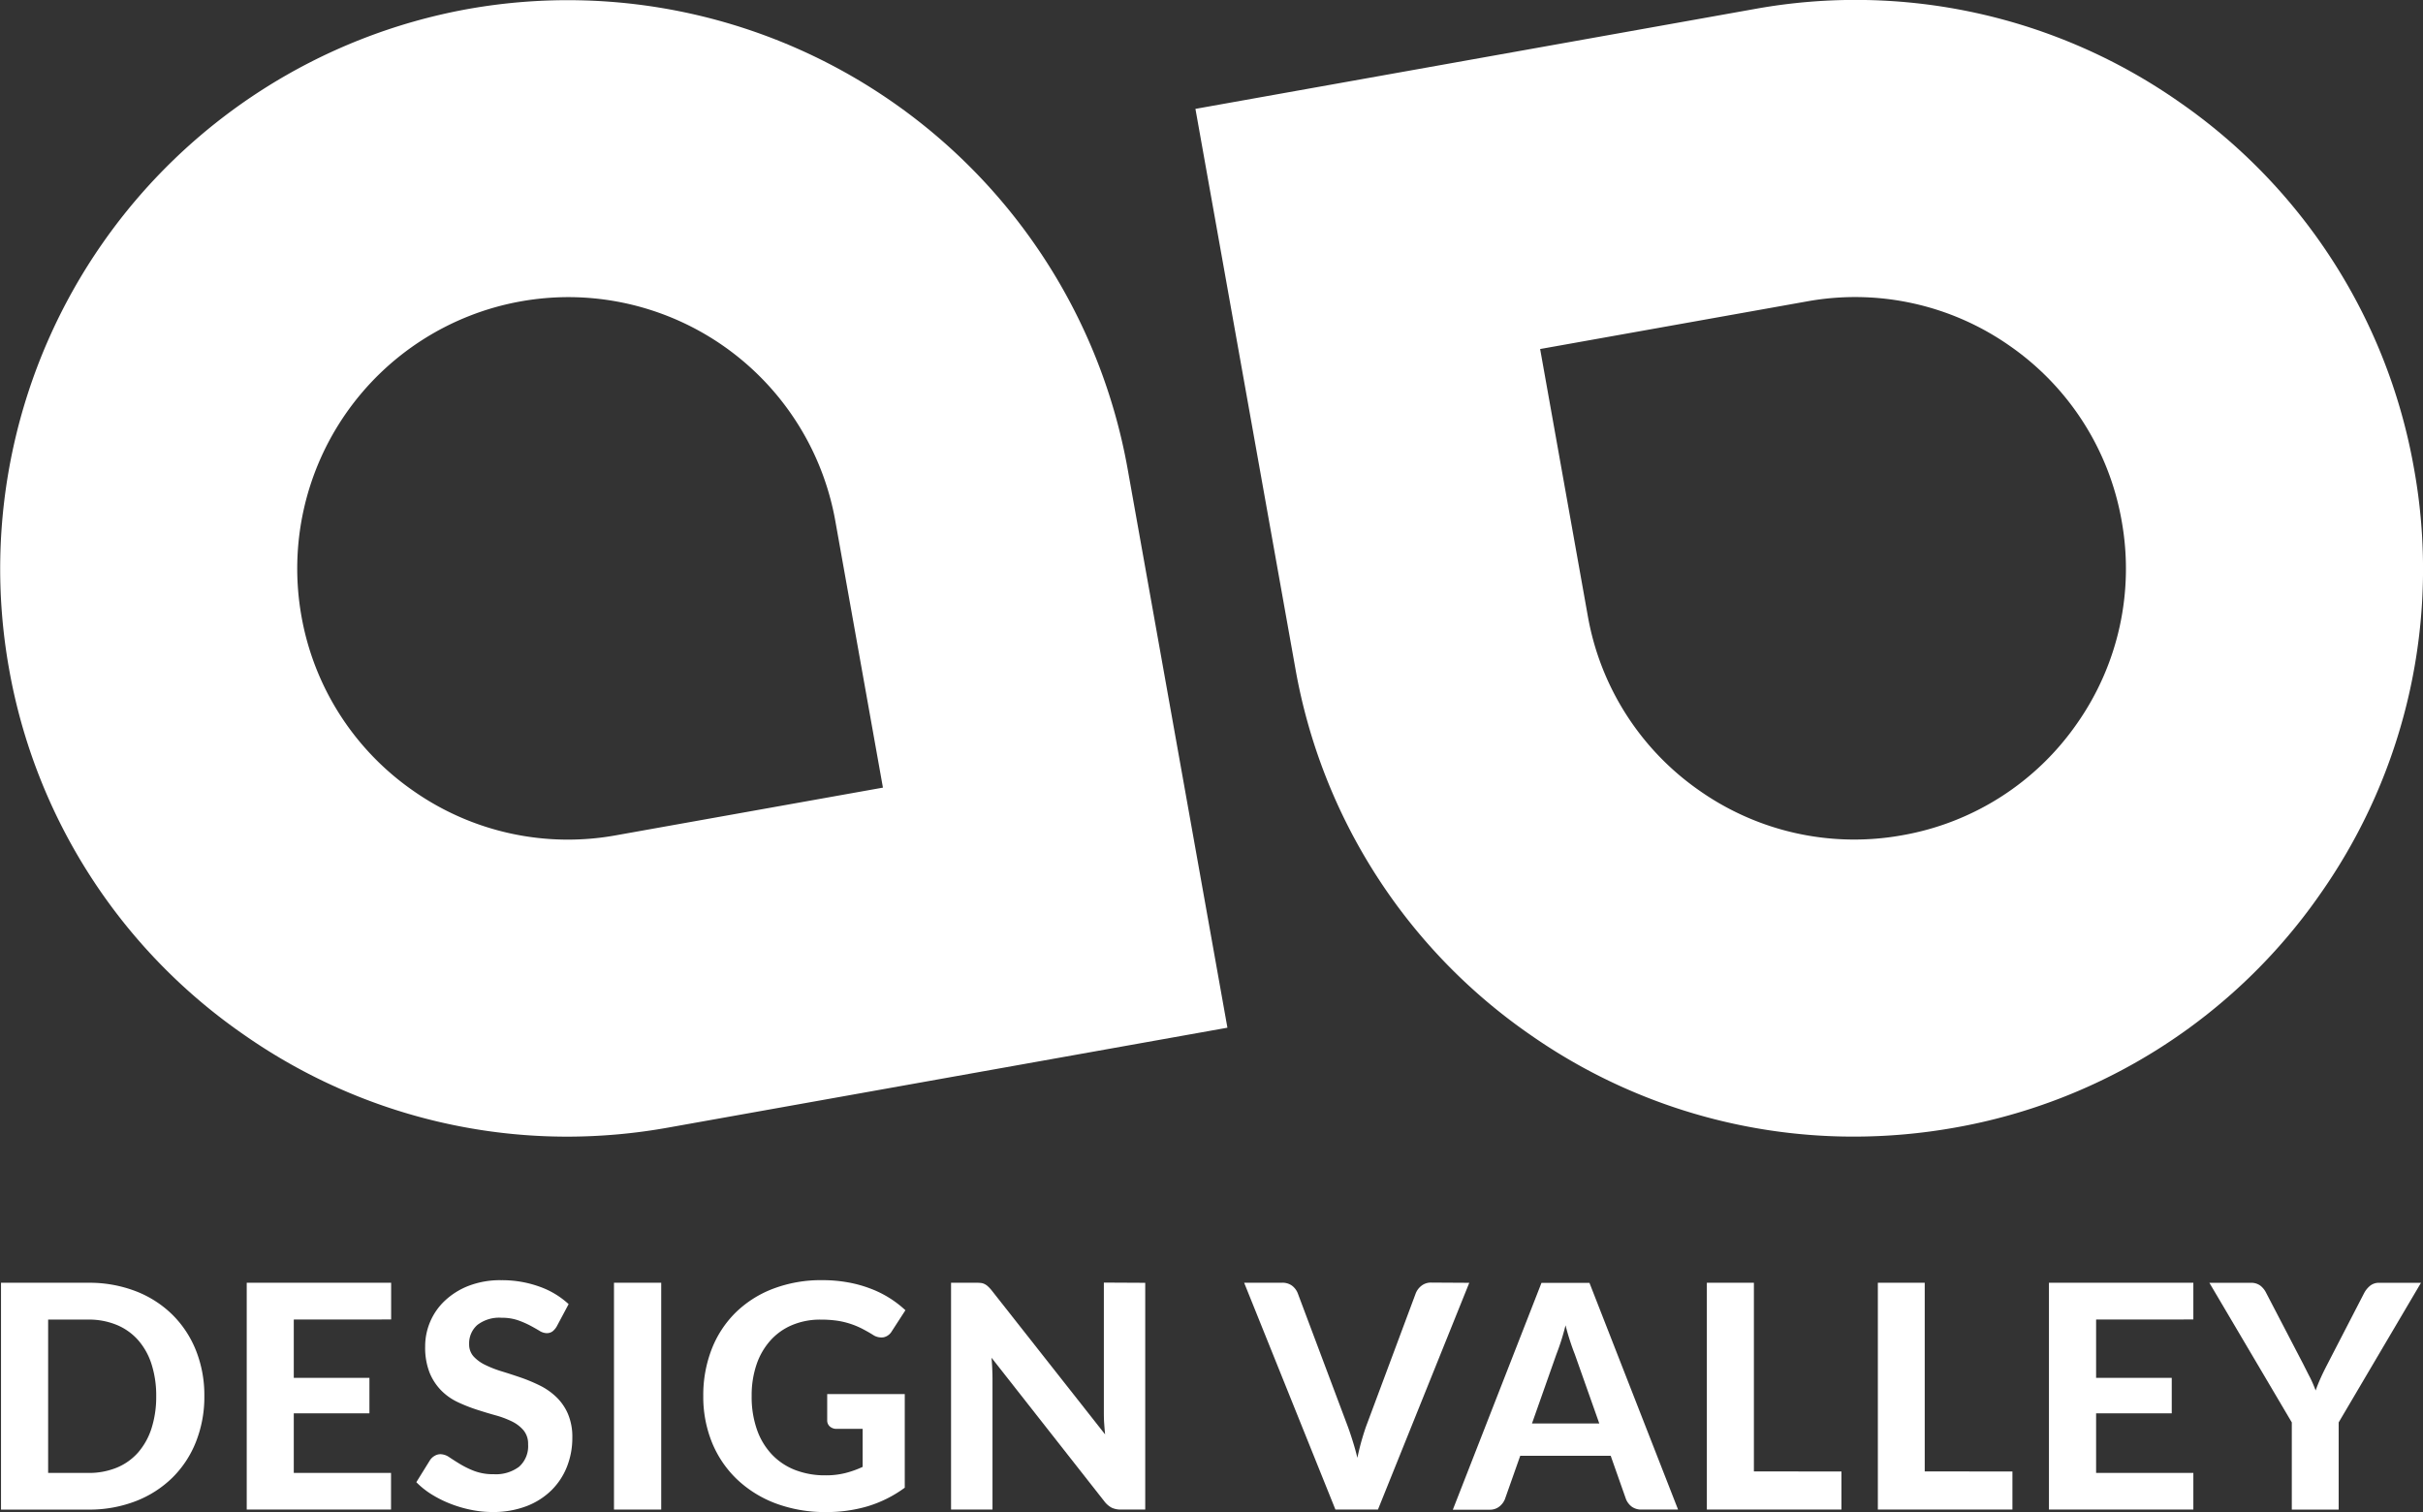 <svg xmlns="http://www.w3.org/2000/svg" width="66.946" height="41.777" viewBox="0 0 66.946 41.777">
  <rect x="0" y="0" width="66.946" height="41.777" fill="#333333" stroke="none"/>
  <g id="Group_1663" data-name="Group 1663" transform="translate(-578.83 131.461)">
    <g id="Group_1654" data-name="Group 1654" transform="translate(611.859 -131.461)">
      <g id="Group_1653" data-name="Group 1653">
        <path id="Path_1292" data-name="Path 1292" d="M634.656-100.058a15.581,15.581,0,0,1-8.942-2.823A15.588,15.588,0,0,1,619.236-113l-2.76-15.453,15.454-2.76a15.6,15.6,0,0,1,11.736,2.575,15.6,15.6,0,0,1,6.478,10.119,15.6,15.6,0,0,1-2.575,11.736,15.594,15.594,0,0,1-10.119,6.478A15.966,15.966,0,0,1,634.656-100.058ZM626-121.818l1.317,7.375a7.447,7.447,0,0,0,3.091,4.83,7.44,7.44,0,0,0,5.6,1.228,7.438,7.438,0,0,0,4.829-3.091,7.444,7.444,0,0,0,1.229-5.6,7.448,7.448,0,0,0-3.092-4.83,7.44,7.44,0,0,0-5.6-1.228Z" transform="translate(-616.476 131.461)" fill="#fff"/>
      </g>
    </g>
    <g id="Group_1656" data-name="Group 1656" transform="translate(578.83 -131.46)">
      <g id="Group_1655" data-name="Group 1655">
        <path id="Path_1293" data-name="Path 1293" d="M594.5-100.057a15.576,15.576,0,0,1-8.941-2.823A15.588,15.588,0,0,1,579.077-113a15.716,15.716,0,0,1,12.693-18.214,15.714,15.714,0,0,1,18.213,12.693l2.76,15.454-15.454,2.76A15.868,15.868,0,0,1,594.5-100.057Zm.037-23.195a7.538,7.538,0,0,0-1.321.118,7.5,7.5,0,0,0-6.058,8.693,7.448,7.448,0,0,0,3.092,4.83,7.44,7.44,0,0,0,5.6,1.228l7.375-1.317-1.317-7.375A7.5,7.5,0,0,0,594.532-123.252Z" transform="translate(-578.83 131.46)" fill="#fff"/>
      </g>
    </g>
    <g id="Group_1659" data-name="Group 1659" transform="translate(578.857 -96.089)">
      <g id="Group_1658" data-name="Group 1658">
        <g id="Group_1657" data-name="Group 1657">
          <path id="Path_1294" data-name="Path 1294" d="M584.48-87.934a3.358,3.358,0,0,1-.232,1.263,2.868,2.868,0,0,1-.652.991,2.977,2.977,0,0,1-1.013.648,3.555,3.555,0,0,1-1.312.233h-2.409v-6.267h2.41a3.555,3.555,0,0,1,1.313.233,2.958,2.958,0,0,1,1.013.65,2.894,2.894,0,0,1,.652.991A3.335,3.335,0,0,1,584.48-87.934Zm-1.33,0a2.832,2.832,0,0,0-.13-.885,1.858,1.858,0,0,0-.372-.665,1.61,1.61,0,0,0-.59-.418,2.018,2.018,0,0,0-.788-.147h-1.106v4.237h1.106a2.034,2.034,0,0,0,.788-.145,1.6,1.6,0,0,0,.59-.418,1.892,1.892,0,0,0,.372-.668A2.858,2.858,0,0,0,583.15-87.934Z" transform="translate(-578.861 91.135)" fill="#fff"/>
          <path id="Path_1295" data-name="Path 1295" d="M587.9-90.05v1.611h2.09v.981H587.9v1.645h2.687V-84.8H586.6v-6.267h3.99v1.015Z" transform="translate(-579.81 91.135)" fill="#fff"/>
          <path id="Path_1296" data-name="Path 1296" d="M595.822-89.875a.476.476,0,0,1-.123.145.273.273,0,0,1-.162.046.4.4,0,0,1-.2-.068c-.074-.044-.16-.093-.257-.145a2.622,2.622,0,0,0-.337-.145,1.361,1.361,0,0,0-.445-.067.988.988,0,0,0-.674.2.674.674,0,0,0-.225.526.494.494,0,0,0,.123.343,1.077,1.077,0,0,0,.324.235,3.082,3.082,0,0,0,.455.177q.255.078.523.17a4.526,4.526,0,0,1,.523.218,1.814,1.814,0,0,1,.455.316,1.42,1.42,0,0,1,.324.464,1.616,1.616,0,0,1,.124.667,2.152,2.152,0,0,1-.149.8,1.882,1.882,0,0,1-.43.652,2.006,2.006,0,0,1-.693.439,2.581,2.581,0,0,1-.935.16,2.945,2.945,0,0,1-.593-.061,3.421,3.421,0,0,1-.57-.168,3.189,3.189,0,0,1-.517-.258,2.3,2.3,0,0,1-.423-.337l.38-.613a.386.386,0,0,1,.125-.115.323.323,0,0,1,.163-.046.452.452,0,0,1,.247.087c.087.057.185.121.3.19a2.464,2.464,0,0,0,.391.189,1.468,1.468,0,0,0,.534.087,1.065,1.065,0,0,0,.7-.207.76.76,0,0,0,.248-.619.579.579,0,0,0-.124-.384.985.985,0,0,0-.321-.247,2.593,2.593,0,0,0-.454-.17c-.17-.047-.344-.1-.523-.158a4.462,4.462,0,0,1-.523-.207,1.6,1.6,0,0,1-.454-.32,1.517,1.517,0,0,1-.322-.491,1.9,1.9,0,0,1-.123-.73,1.729,1.729,0,0,1,.138-.678,1.717,1.717,0,0,1,.407-.583,2.018,2.018,0,0,1,.658-.411,2.416,2.416,0,0,1,.9-.155,3.037,3.037,0,0,1,1.047.175,2.335,2.335,0,0,1,.814.486Z" transform="translate(-580.464 91.145)" fill="#fff"/>
          <path id="Path_1297" data-name="Path 1297" d="M599.471-84.8h-1.305v-6.267h1.305Z" transform="translate(-581.229 91.135)" fill="#fff"/>
          <path id="Path_1298" data-name="Path 1298" d="M604.394-88h2.15v2.586a3.385,3.385,0,0,1-1.021.512,3.985,3.985,0,0,1-1.147.161,3.894,3.894,0,0,1-1.4-.24,3.168,3.168,0,0,1-1.071-.668,2.942,2.942,0,0,1-.687-1.014,3.353,3.353,0,0,1-.241-1.284,3.509,3.509,0,0,1,.231-1.291,2.9,2.9,0,0,1,.659-1.011,3.008,3.008,0,0,1,1.034-.66,3.708,3.708,0,0,1,1.359-.239,3.93,3.93,0,0,1,.725.063,3.421,3.421,0,0,1,.622.174,2.912,2.912,0,0,1,.523.261,2.933,2.933,0,0,1,.432.333l-.375.579a.349.349,0,0,1-.225.168.416.416,0,0,1-.3-.069c-.1-.063-.205-.12-.3-.17a2.333,2.333,0,0,0-.318-.132,2.245,2.245,0,0,0-.367-.087,3.2,3.2,0,0,0-.458-.03,1.993,1.993,0,0,0-.79.152,1.666,1.666,0,0,0-.6.428,1.913,1.913,0,0,0-.382.665,2.64,2.64,0,0,0-.133.868,2.712,2.712,0,0,0,.146.926,1.913,1.913,0,0,0,.415.689,1.76,1.76,0,0,0,.641.427,2.265,2.265,0,0,0,.832.147,2.176,2.176,0,0,0,.555-.063,2.718,2.718,0,0,0,.477-.17V-87.04h-.708a.277.277,0,0,1-.2-.067.222.222,0,0,1-.071-.17V-88Z" transform="translate(-581.573 91.145)" fill="#fff"/>
          <path id="Path_1299" data-name="Path 1299" d="M614.145-91.065V-84.8h-.67a.6.6,0,0,1-.254-.05.632.632,0,0,1-.2-.17l-3.122-3.974c.008.1.015.2.019.3s.007.188.007.272V-84.8h-1.145v-6.267h.682a1.288,1.288,0,0,1,.14.006.307.307,0,0,1,.105.031.38.38,0,0,1,.09.062.967.967,0,0,1,.095.1l3.144,3.991c-.011-.11-.019-.216-.026-.318s-.008-.2-.008-.291v-3.585Z" transform="translate(-582.53 91.135)" fill="#fff"/>
          <path id="Path_1300" data-name="Path 1300" d="M624.23-91.065,621.707-84.8h-1.175l-2.522-6.267h1.046a.445.445,0,0,1,.275.08.49.49,0,0,1,.158.205l1.356,3.61q.077.2.153.443c.051.16.1.327.14.5.038-.175.078-.343.124-.5s.093-.308.145-.443l1.347-3.61a.5.5,0,0,1,.153-.2.422.422,0,0,1,.275-.089Z" transform="translate(-583.662 91.135)" fill="#fff"/>
          <path id="Path_1301" data-name="Path 1301" d="M630.805-84.8H629.8a.445.445,0,0,1-.275-.08.5.5,0,0,1-.158-.205l-.423-1.2h-2.5l-.424,1.2a.5.5,0,0,1-.151.2.419.419,0,0,1-.272.089h-1.015l2.449-6.267h1.326Zm-2.177-2.38-.678-1.917c-.04-.1-.083-.219-.127-.354s-.088-.283-.127-.44c-.04.161-.083.311-.127.447s-.088.256-.127.357l-.673,1.908h1.859Z" transform="translate(-584.468 91.135)" fill="#fff"/>
          <path id="Path_1302" data-name="Path 1302" d="M636.3-85.852V-84.8h-3.719v-6.267h1.3v5.213Z" transform="translate(-585.449 91.135)" fill="#fff"/>
          <path id="Path_1303" data-name="Path 1303" d="M641.684-85.852V-84.8h-3.718v-6.267h1.295v5.213Z" transform="translate(-586.109 91.135)" fill="#fff"/>
          <path id="Path_1304" data-name="Path 1304" d="M644.657-90.05v1.611h2.09v.981h-2.09v1.645h2.687V-84.8h-3.99v-6.267h3.99v1.015Z" transform="translate(-586.77 91.135)" fill="#fff"/>
          <path id="Path_1305" data-name="Path 1305" d="M651.979-87.208v2.41h-1.295v-2.41l-2.277-3.857h1.14a.423.423,0,0,1,.27.08.582.582,0,0,1,.162.205l1.027,1.973q.1.2.189.372a3.579,3.579,0,0,1,.148.345c.04-.115.088-.232.14-.348s.113-.24.18-.369l1.019-1.973a.662.662,0,0,1,.155-.195.386.386,0,0,1,.268-.09h1.148Z" transform="translate(-587.39 91.135)" fill="#fff"/>
        </g>
      </g>
    </g>
  </g>
</svg>
